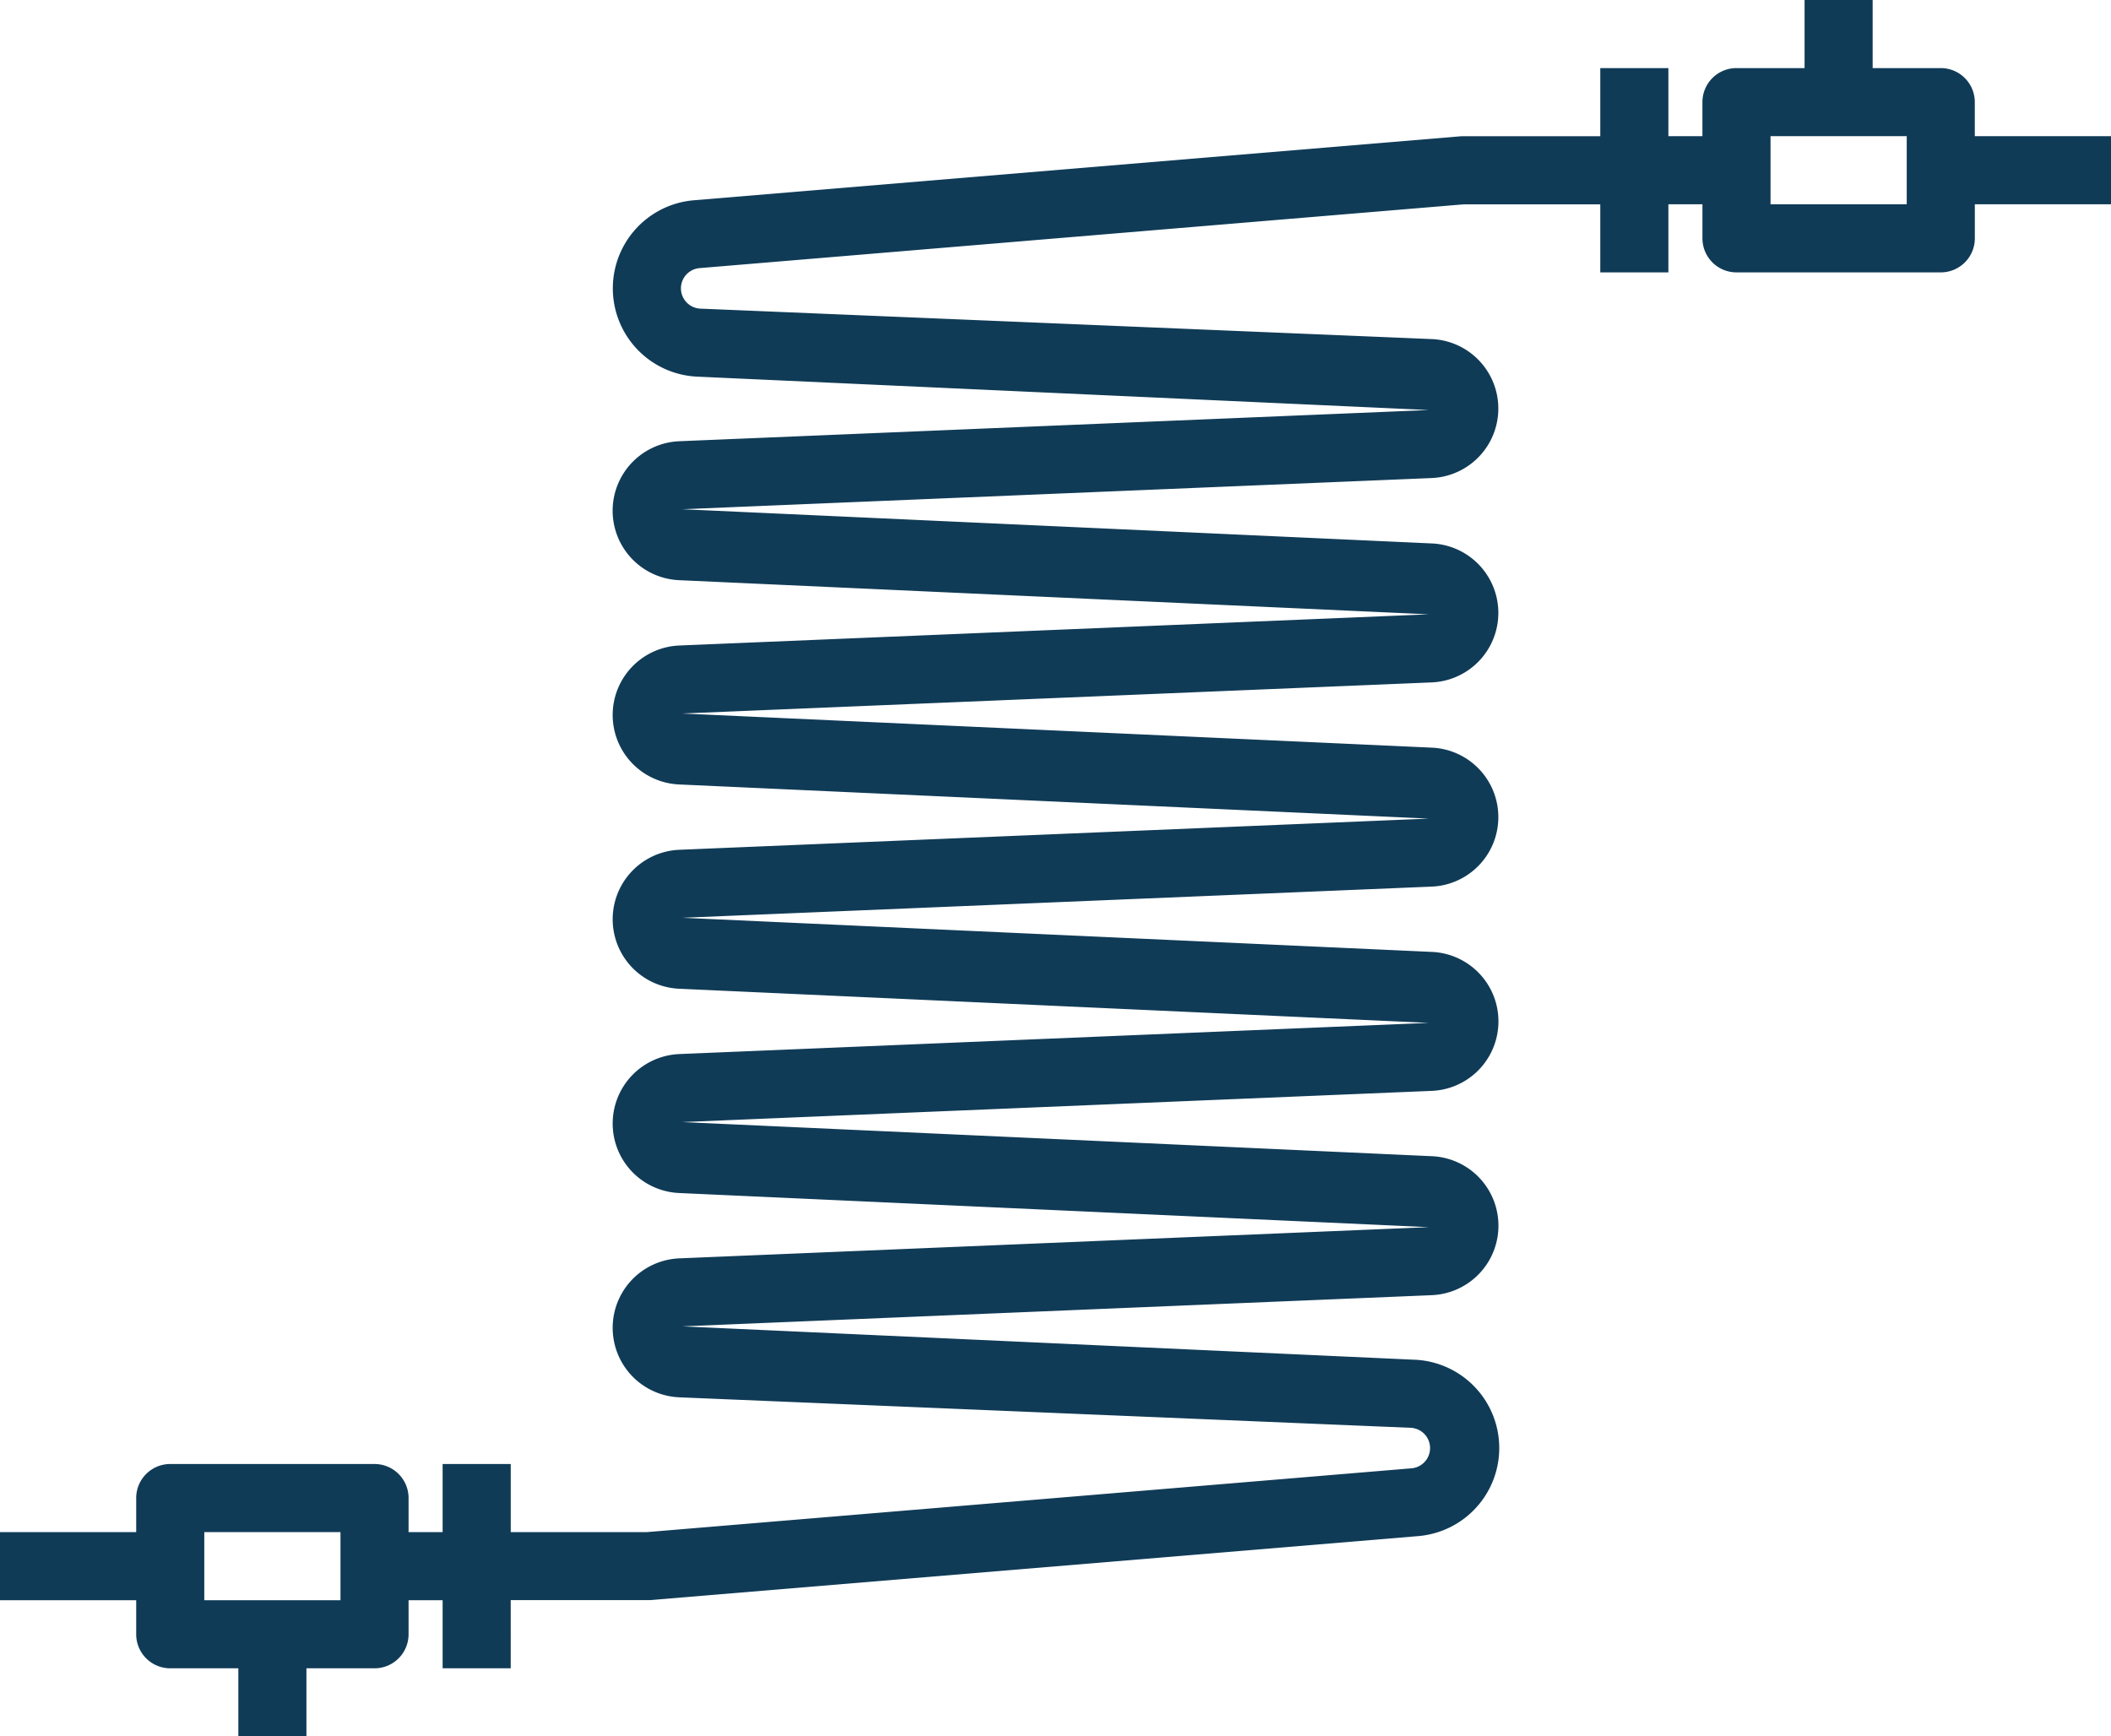 <svg xmlns="http://www.w3.org/2000/svg" width="123.113" height="101.271" viewBox="0 0 123.113 101.271">
  <path id="coil" d="M124.113,13.943h-7.943V11.957a1.985,1.985,0,0,0-1.986-1.986h-3.971V6h-3.971V9.971h-3.971a1.985,1.985,0,0,0-1.986,1.986v1.986H98.3V9.971H94.328v3.975l-8.108,0L41.469,17.68a5.155,5.155,0,0,0,.214,10.288l42.635,1.946L40.629,31.733a4.056,4.056,0,0,0,0,8.106l43.689,1.99L40.631,43.647a4.056,4.056,0,0,0,0,8.106l43.689,1.99L40.631,55.561a4.056,4.056,0,0,0,0,8.106l43.689,1.99L40.631,67.475a4.056,4.056,0,0,0,0,8.106l43.689,1.99L40.631,79.39a4.056,4.056,0,0,0,0,8.106l42.637,1.777a1.184,1.184,0,0,1,.046,2.363L38.728,95.357H30.786V91.385H26.814v3.971H24.828V93.371a1.985,1.985,0,0,0-1.986-1.986H10.929a1.985,1.985,0,0,0-1.986,1.986v1.986H1v3.971H8.943v1.986a1.985,1.985,0,0,0,1.986,1.986H14.9v3.971h3.971V103.3h3.971a1.985,1.985,0,0,0,1.986-1.986V99.328h1.986V103.3h3.971V99.324l8.108,0,44.752-3.729A5.155,5.155,0,0,0,83.43,85.3L40.8,83.357l43.689-1.819a4.056,4.056,0,0,0,0-8.106l-43.689-1.99,43.689-1.819a4.056,4.056,0,0,0,0-8.106l-43.689-1.99L84.483,57.71a4.056,4.056,0,0,0,0-8.106l-43.689-1.99L84.483,45.8a4.056,4.056,0,0,0,0-8.106L40.793,35.7l43.689-1.819a4.056,4.056,0,0,0,0-8.106L41.846,24a1.184,1.184,0,0,1-.046-2.363l44.585-3.721h7.943v3.971H98.3V17.914h1.986V19.9a1.985,1.985,0,0,0,1.986,1.986h11.914a1.985,1.985,0,0,0,1.986-1.986V17.914h7.943ZM20.857,99.328H12.914V95.357h7.943ZM112.2,17.914h-7.943V13.943H112.2Z" transform="translate(-1 -6)" fill="#103b57"/>
</svg>
